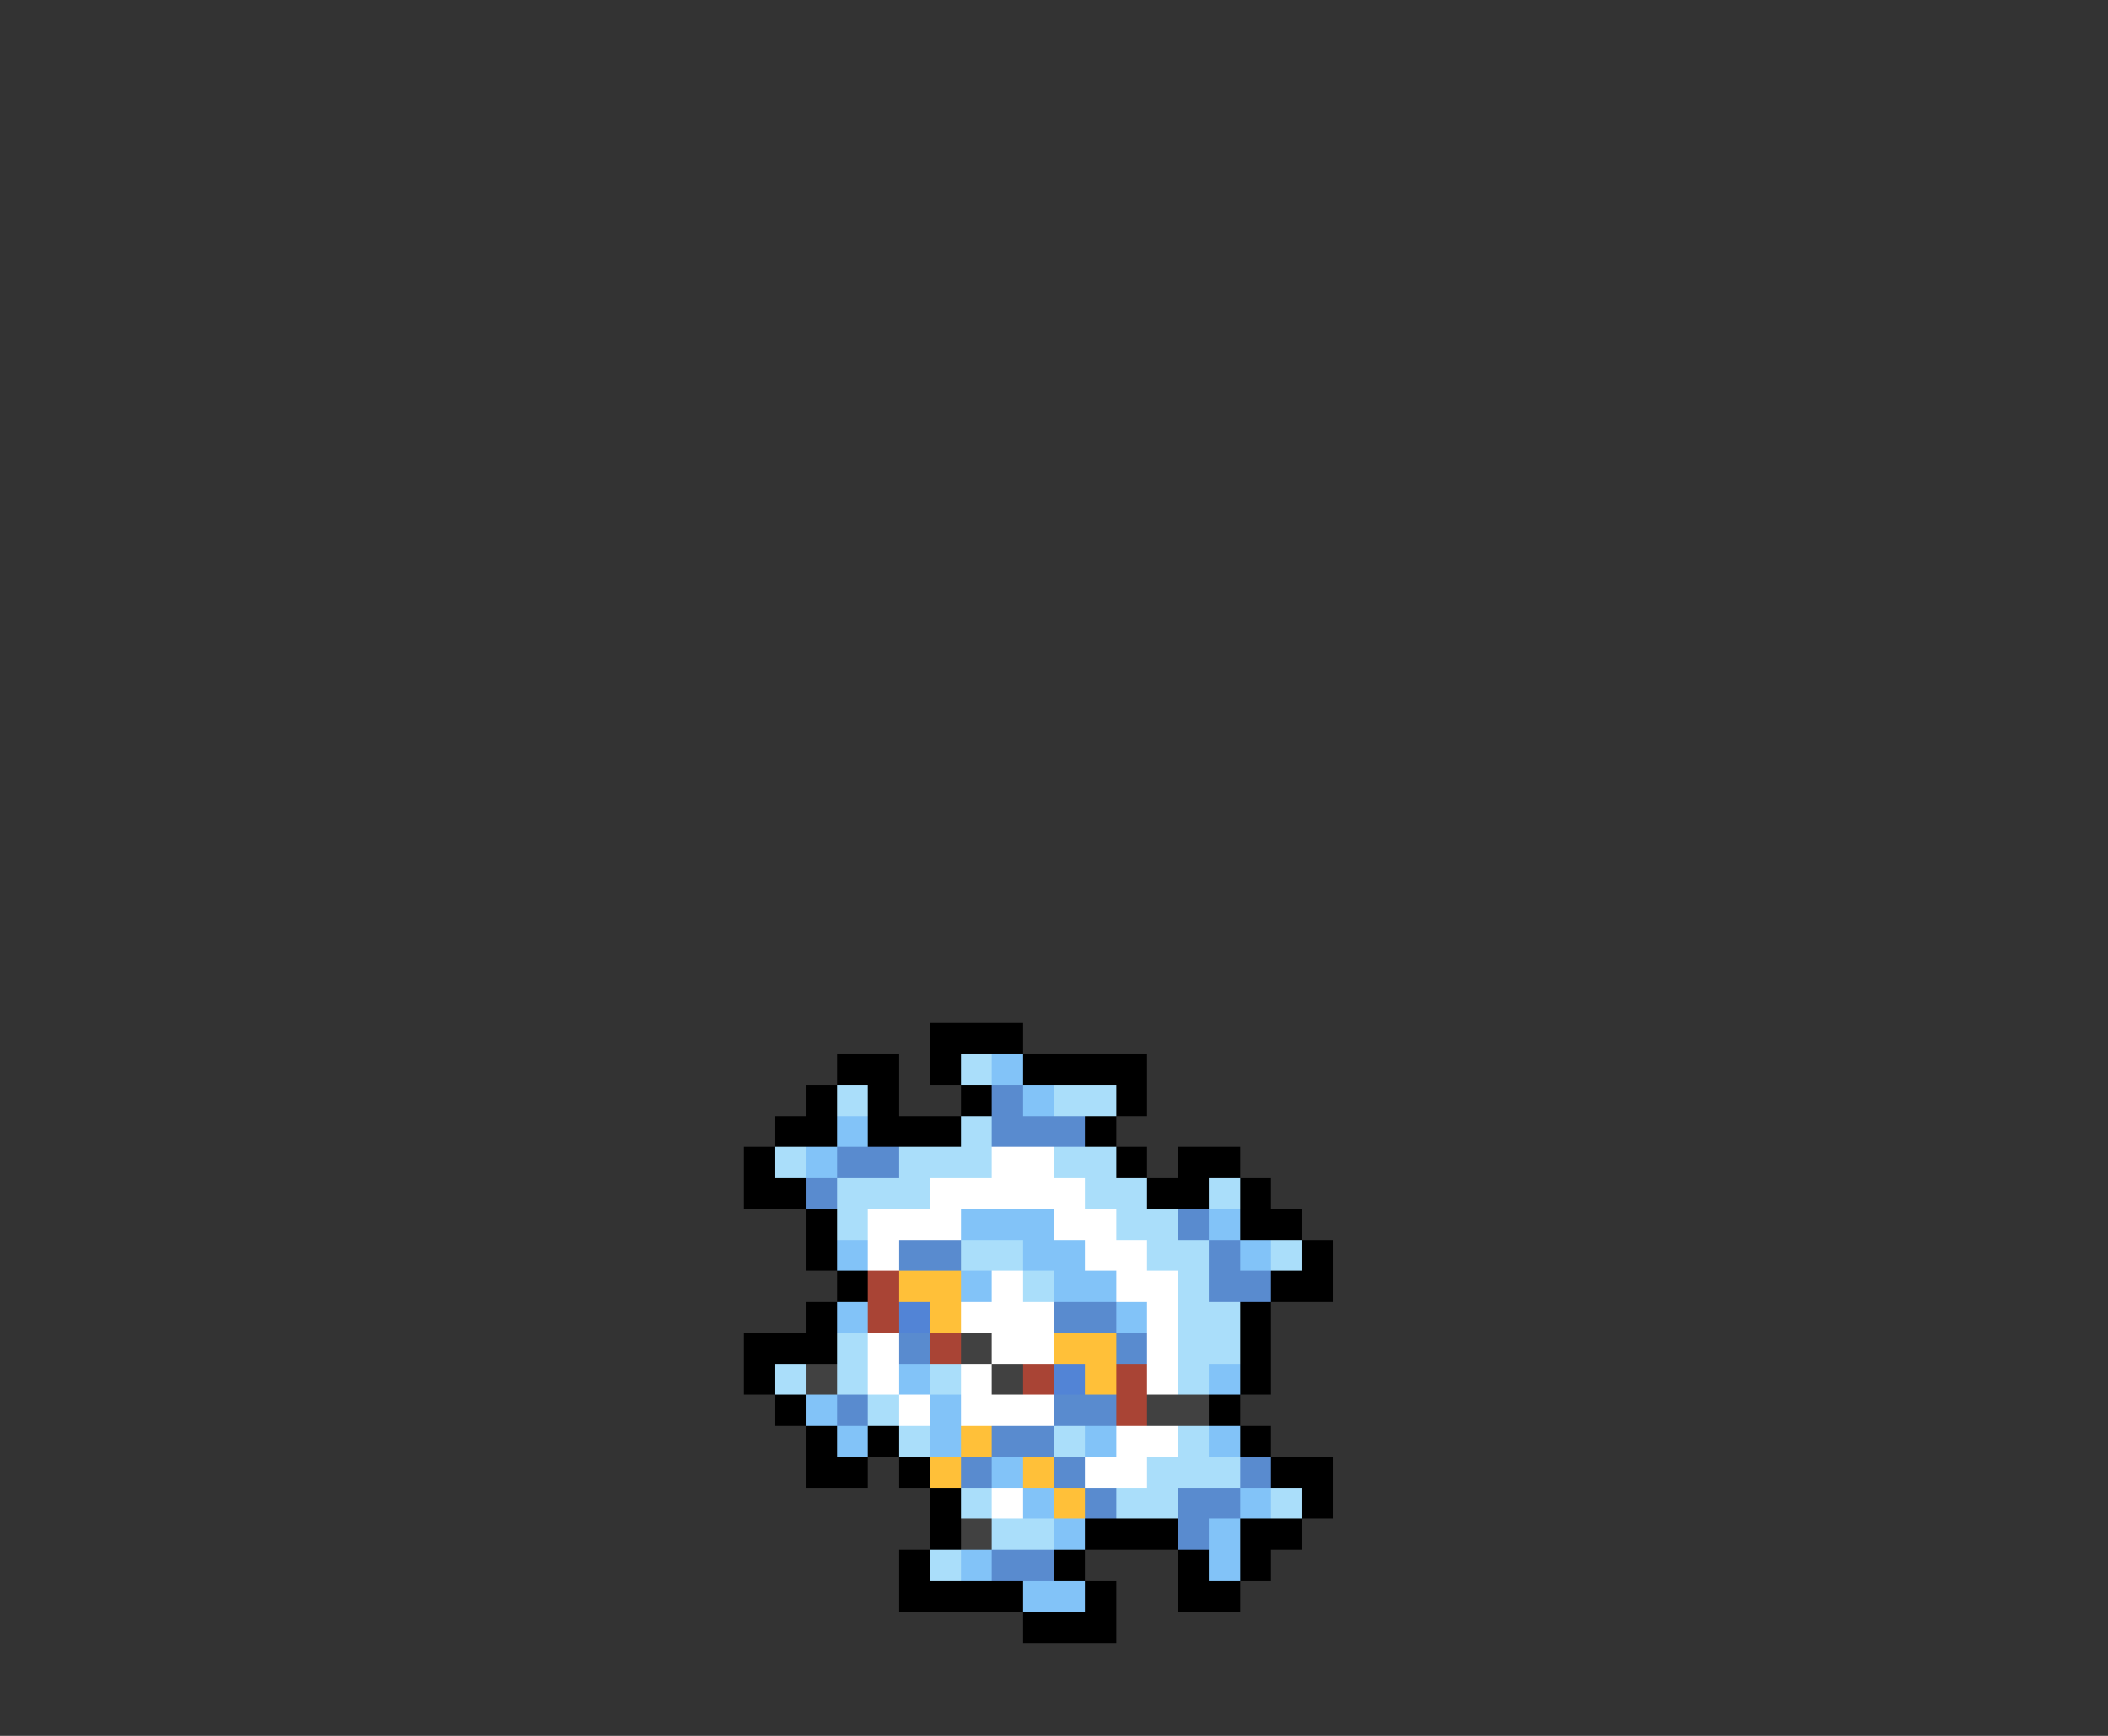 <svg xmlns="http://www.w3.org/2000/svg" viewBox="0 -0.5 68 56" shape-rendering="crispEdges">
<rect x="0" y="-0.5" width="68" height="56" fill="#333333" stroke="none"/>
<path stroke="#000000" d="M30 33h3M27 34h2M30 34h1M33 34h4M26 35h1M28 35h1M31 35h1M36 35h1M25 36h2M28 36h3M35 36h1M24 37h1M36 37h1M38 37h2M24 38h2M37 38h2M40 38h1M26 39h1M40 39h2M26 40h1M42 40h1M27 41h1M41 41h2M26 42h1M40 42h1M24 43h3M40 43h1M24 44h1M40 44h1M25 45h1M39 45h1M26 46h1M28 46h1M40 46h1M26 47h2M29 47h1M41 47h2M30 48h1M42 48h1M30 49h1M35 49h3M40 49h2M29 50h1M34 50h1M38 50h1M40 50h1M29 51h4M35 51h1M38 51h2M33 52h3" />
<path stroke="#aadefa" d="M31 34h1M27 35h1M34 35h2M31 36h1M25 37h1M29 37h3M34 37h2M27 38h3M35 38h2M39 38h1M27 39h1M36 39h2M31 40h2M37 40h2M41 40h1M33 41h1M38 41h1M38 42h2M27 43h1M38 43h2M25 44h1M27 44h1M30 44h1M38 44h1M28 45h1M29 46h1M34 46h1M38 46h1M37 47h3M31 48h1M36 48h2M41 48h1M32 49h2M30 50h1" />
<path stroke="#82c3f8" d="M32 34h1M33 35h1M27 36h1M26 37h1M31 39h3M39 39h1M27 40h1M33 40h2M40 40h1M31 41h1M34 41h2M27 42h1M36 42h1M29 44h1M39 44h1M26 45h1M30 45h1M27 46h1M30 46h1M35 46h1M39 46h1M32 47h1M33 48h1M40 48h1M34 49h1M39 49h1M31 50h1M39 50h1M33 51h2" />
<path stroke="#598bcf" d="M32 35h1M32 36h3M27 37h2M26 38h1M38 39h1M29 40h2M39 40h1M39 41h2M34 42h2M29 43h1M36 43h1M27 45h1M34 45h2M32 46h2M31 47h1M34 47h1M40 47h1M35 48h1M38 48h2M38 49h1M32 50h2" />
<path stroke="#ffffff" d="M32 37h2M30 38h5M28 39h3M34 39h2M28 40h1M35 40h2M32 41h1M36 41h2M31 42h3M37 42h1M28 43h1M32 43h2M37 43h1M28 44h1M31 44h1M37 44h1M29 45h1M31 45h3M36 46h2M35 47h2M32 48h1" />
<path stroke="#a94435" d="M28 41h1M28 42h1M30 43h1M33 44h1M36 44h1M36 45h1" />
<path stroke="#ffc039" d="M29 41h2M30 42h1M34 43h2M35 44h1M31 46h1M30 47h1M33 47h1M34 48h1" />
<path stroke="#5284d6" d="M29 42h1M34 44h1" />
<path stroke="#414141" d="M31 43h1M26 44h1M32 44h1M37 45h2M31 49h1" />
</svg>